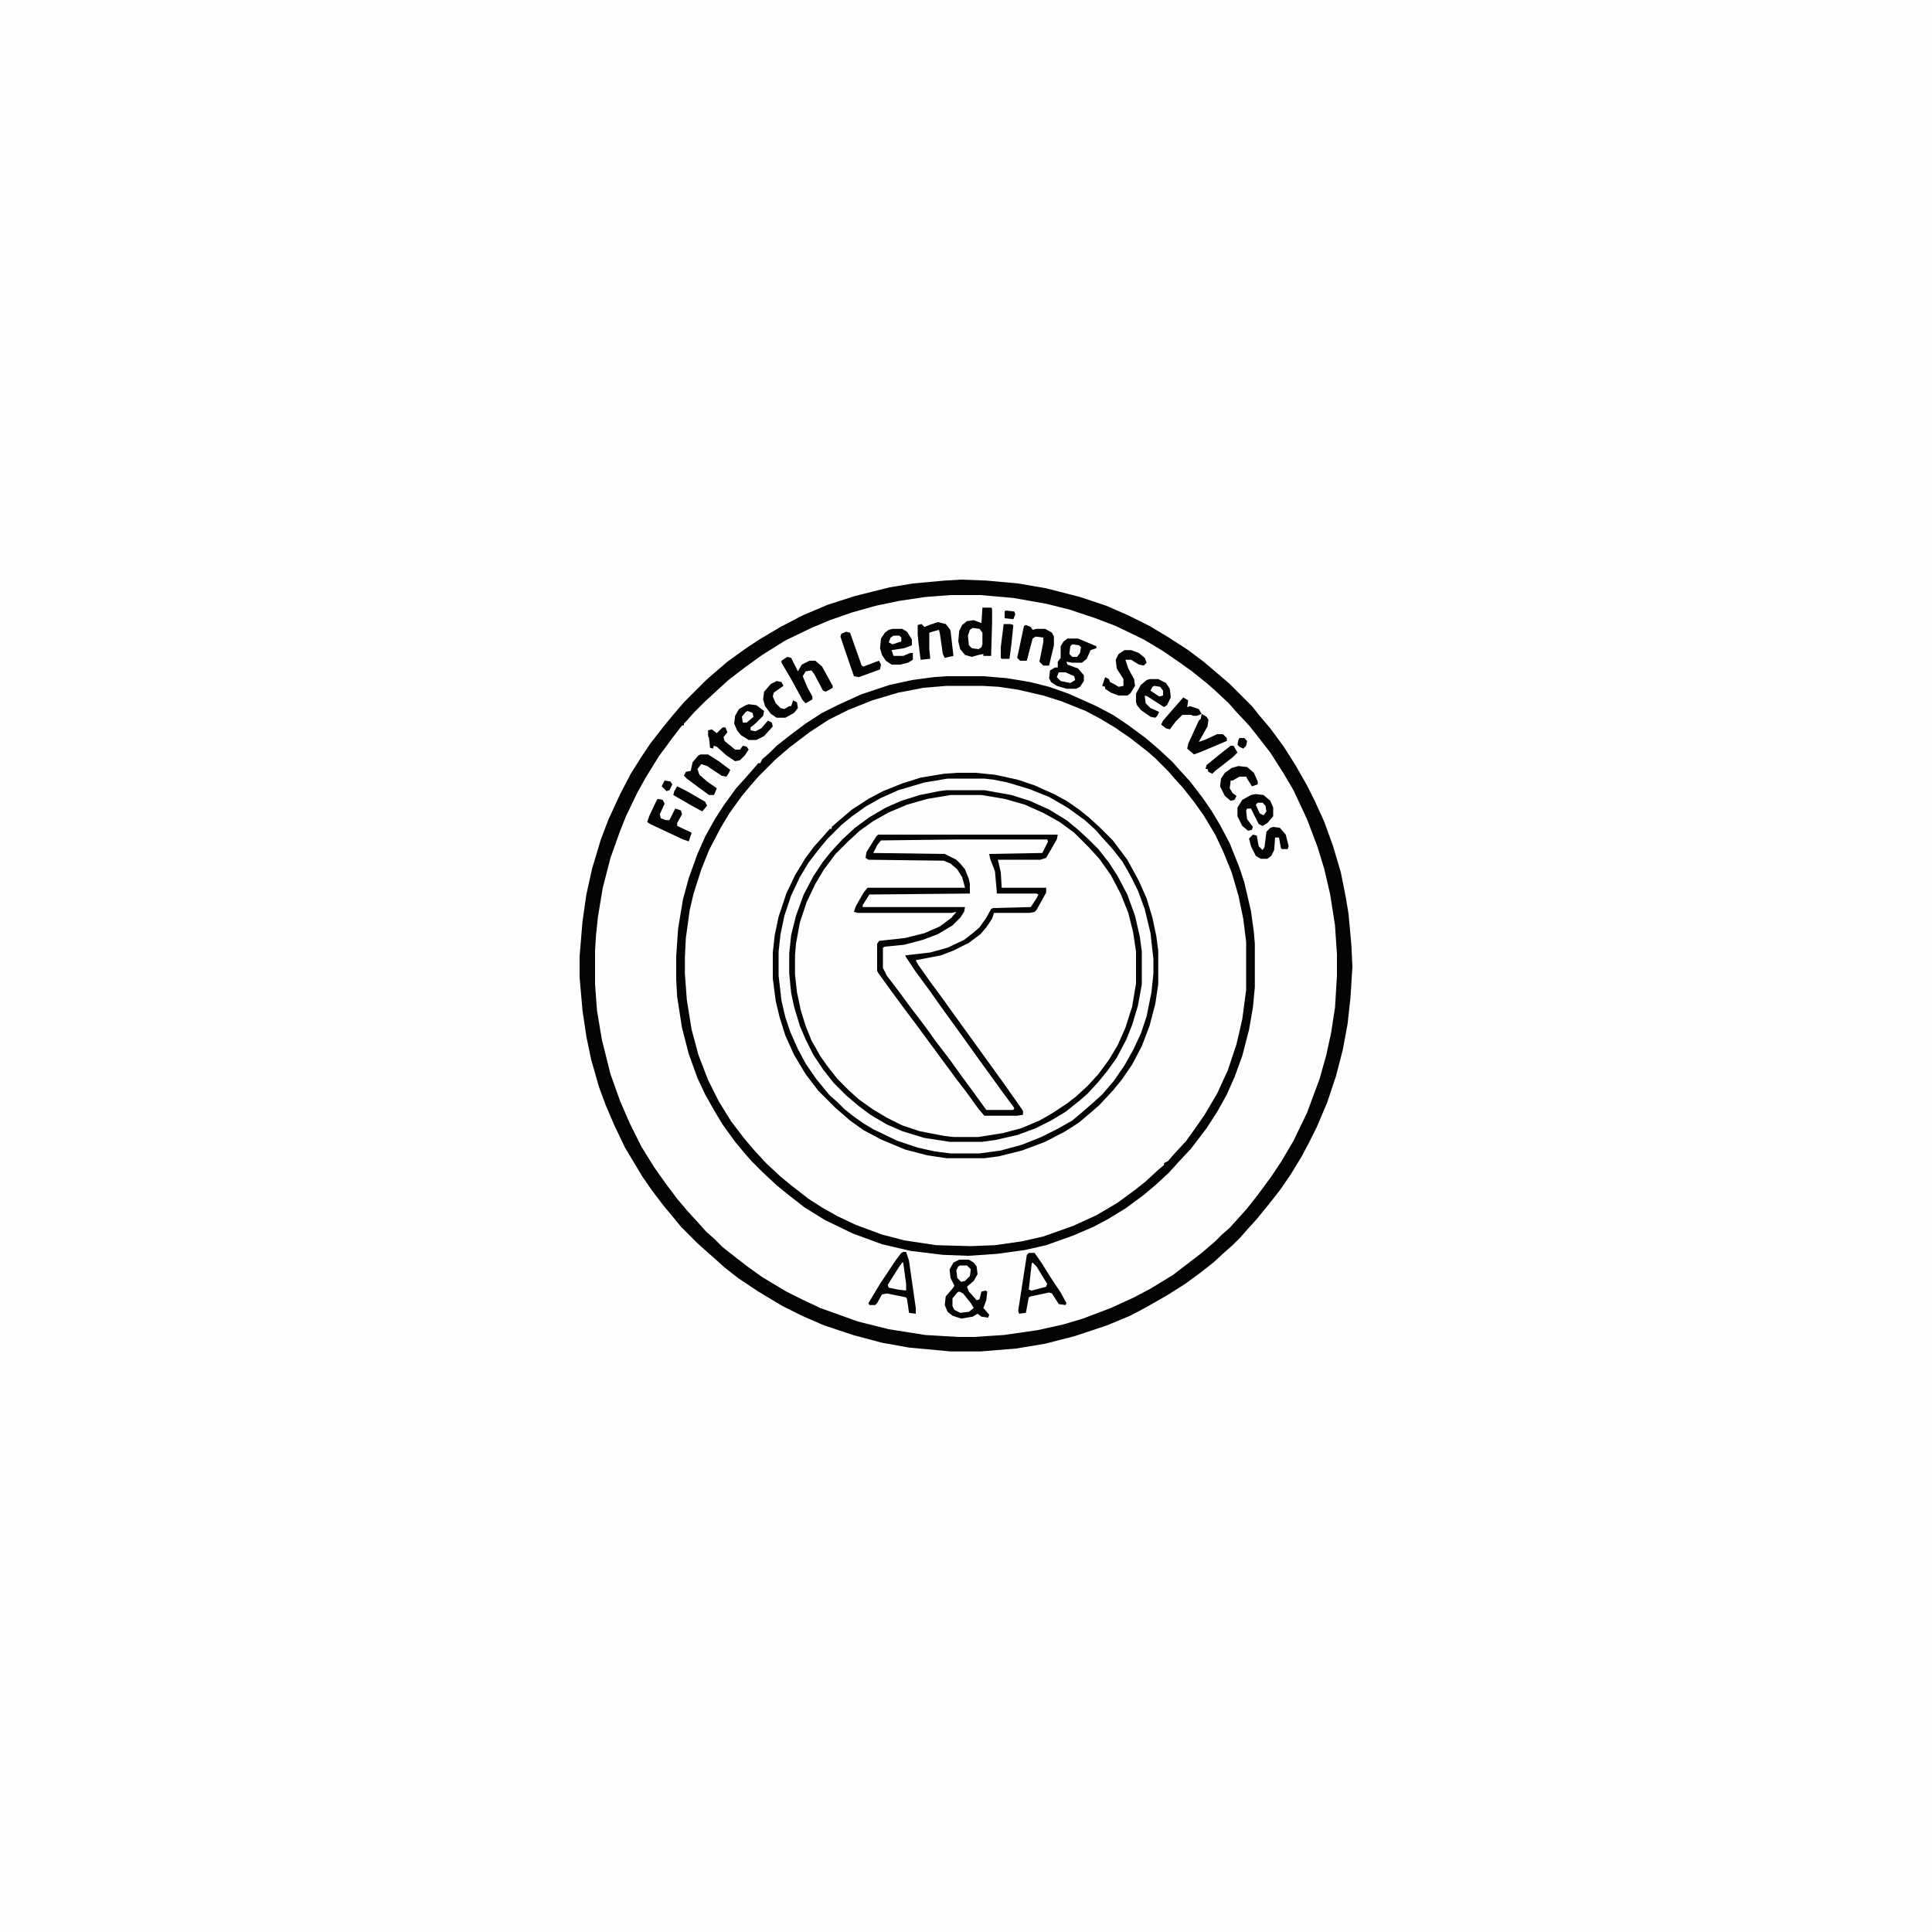 <?xml version="1.0" encoding="UTF-8"?>
<svg version="1.1" viewBox="0 0 2000 2000" width="500" height="500" xmlns="http://www.w3.org/2000/svg">
<path transform="translate(0)" d="m0 0h2e3v2e3h-2e3z" fill="#FEFEFE"/>
<path transform="translate(995,600)" d="m0 0 26 1 33 3 29 5 35 9 27 9 23 10 22 11 20 12 20 13 16 12 13 11 14 12 23 23 8 10 11 13 14 19 12 19 12 21 8 16 10 22 9 25 8 27 5 25 3 18 3 33 1 22-2 32-3 27-5 27-7 27-9 27-11 26-8 16-8 15-11 18-11 16-11 14-13 16-10 11-7 8-8 8-8 7-12 11-14 11-15 11-19 12-21 12-17 9-24 10-33 11-31 8-30 5-37 3h-31l-43-4-28-5-30-8-30-10-23-10-20-10-25-15-21-14-14-11-10-9-8-7-10-9-17-17-9-11-10-12-12-16-9-13-18-30-11-23-9-21-7-19-8-28-5-24-4-27-3-34v-22l3-36 4-28 6-27 9-30 8-21 12-26 11-21 10-16 10-15 14-18 9-11 12-14 23-23 8-7 14-12 18-13 15-10 22-13 23-12 26-11 28-9 36-9 24-4 33-3z" fill="#FEFEFE"/>
<path transform="translate(995,600)" d="m0 0 26 1 33 3 29 5 35 9 27 9 23 10 22 11 20 12 20 13 16 12 13 11 14 12 23 23 8 10 11 13 14 19 12 19 12 21 8 16 10 22 9 25 8 27 5 25 3 18 3 33 1 22-2 32-3 27-5 27-7 27-9 27-11 26-8 16-8 15-11 18-11 16-11 14-13 16-10 11-7 8-8 8-8 7-12 11-14 11-15 11-19 12-21 12-17 9-24 10-33 11-31 8-30 5-37 3h-31l-43-4-28-5-30-8-30-10-23-10-20-10-25-15-21-14-14-11-10-9-8-7-10-9-17-17-9-11-10-12-12-16-9-13-18-30-11-23-9-21-7-19-8-28-5-24-4-27-3-34v-22l3-36 4-28 6-27 9-30 8-21 12-26 11-21 10-16 10-15 14-18 9-11 12-14 23-23 8-7 14-12 18-13 15-10 22-13 23-12 26-11 28-9 36-9 24-4 33-3zm-15 110-24 2-26 5-27 8-25 10-20 10-20 13-21 16-14 12-18 18-7 8-10 12-13 18-9 15-12 23-8 20-8 25-4 17-4 29-1 20v17l2 27 5 31 7 26 10 26 11 22 13 21 13 17 11 13 12 13 15 14 11 9 18 14 14 9 16 9 19 9 27 10 23 6 33 5 36 1 25-1 28-4 22-5 31-11 24-11 22-13 19-14 10-8 13-12 6-5v-2l4-2 7-8 12-13 10-14 9-13 13-22 11-24 9-27 6-26 4-30v-50l-3-24-5-24-7-24-9-22-8-17-12-20-10-14-11-14-9-10-7-8-13-13-8-7-18-14-16-11-15-9-15-8-25-10-19-6-26-6-20-3-17-1z" fill="#FEFEFE"/>
<path transform="translate(991,800)" d="m0 0h19l20 2 23 5 18 6 20 9 13 7 13 9 10 8 12 11 13 13 15 20 12 22 8 18 6 20 4 19 2 15v35l-3 20-6 23-8 21-10 19-11 16-9 11-14 15-8 7-13 11-14 9-21 11-24 9-24 6-15 2h-39l-20-3-23-6-24-10-19-10-14-10-15-13-18-18-13-17-12-20-9-20-6-19-4-17-3-23v-27l2-18 4-19 8-24 9-19 11-18 9-12 9-10 7-8h2v-2l8-7 13-11 17-11 15-8 20-8 19-6 24-4z" fill="#FEFEFE"/>
<path transform="translate(995,600)" d="m0 0 26 1 33 3 29 5 35 9 27 9 23 10 22 11 20 12 20 13 16 12 13 11 14 12 23 23 8 10 11 13 14 19 12 19 12 21 8 16 10 22 9 25 8 27 5 25 3 18 3 33 1 22-2 32-3 27-5 27-7 27-9 27-11 26-8 16-8 15-11 18-11 16-11 14-13 16-10 11-7 8-8 8-8 7-12 11-14 11-15 11-19 12-21 12-17 9-24 10-33 11-31 8-30 5-37 3h-31l-43-4-28-5-30-8-30-10-23-10-20-10-25-15-21-14-14-11-10-9-8-7-10-9-17-17-9-11-10-12-12-16-9-13-18-30-11-23-9-21-7-19-8-28-5-24-4-27-3-34v-22l3-36 4-28 6-27 9-30 8-21 12-26 11-21 10-16 10-15 14-18 9-11 12-14 23-23 8-7 14-12 18-13 15-10 22-13 23-12 26-11 28-9 36-9 24-4 33-3zm-11 16-26 2-27 4-24 5-25 7-23 8-19 8-27 13-24 15-18 13-17 13-24 22-12 12-7 8-3 3v2h-2l-10 13-14 19-13 21-9 16-12 25-6 15-10 28-8 31-5 30-2 19-1 16v35l2 27 5 30 9 36 10 28 10 23 12 24 13 21 12 17 12 16 11 13 11 12 8 9 8 7 9 9 14 11 13 10 14 10 25 15 16 8 19 9 39 14 32 8 38 6 34 2h16l31-2 35-5 27-6 20-6 29-11 24-11 17-9 23-14 30-23 14-12 7-7 8-7 18-20 11-14 14-19 10-15 13-22 14-29 13-35 7-25 5-23 4-26 2-33v-22l-2-30-5-32-6-26-7-23-11-29-14-30-10-17-14-22-14-18-8-10-14-15-7-8-15-14-8-7-15-12-14-10-16-11-20-12-29-14-21-8-27-9-24-6-34-6-34-3z" fill="#040404"/>
<path transform="translate(991,800)" d="m0 0h19l20 2 23 5 18 6 20 9 13 7 13 9 10 8 12 11 13 13 15 20 12 22 8 18 6 20 4 19 2 15v35l-3 20-6 23-8 21-10 19-11 16-9 11-14 15-8 7-13 11-14 9-21 11-24 9-24 6-15 2h-39l-20-3-23-6-24-10-19-10-14-10-15-13-18-18-13-17-12-20-9-20-6-19-4-17-3-23v-27l2-18 4-19 8-24 9-19 11-18 9-12 9-10 7-8h2v-2l8-7 13-11 17-11 15-8 20-8 19-6 24-4zm-7 23-24 4-21 6-19 8-16 9-14 10-12 11-13 13-12 16-9 15-9 19-7 21-4 22-1 12v20l2 18 4 19 5 16 6 15 9 16 7 10 11 14 12 12 10 9 14 10 15 9 16 8 18 6 26 5 9 1h26l25-4 19-5 19-8 14-8 15-10 9-7 12-11 11-12 11-15 9-15 8-18 7-22 4-24v-33l-3-20-5-20-8-20-10-19-12-17-11-12-15-15-15-11-16-9-20-9-21-6-24-4z" fill="#FEFEFE"/>
<path transform="translate(980,700)" d="m0 0h38l24 2 24 4 20 5 20 7 29 13 17 9 15 10 19 14 14 12 14 13 7 8 11 12 13 17 9 13 9 15 10 19 10 25 5 15 7 30 3 22 1 12v45l-2 21-4 23-7 27-8 22-8 18-10 18-11 17-16 21-14 15-9 10-13 12-13 11-19 14-18 11-15 8-21 9-28 10-22 5-29 4-29 2-27-1-33-4-30-7-30-11-29-14-21-13-18-14-11-9-15-14-11-11-7-8-10-12-13-18-9-15-9-16-8-17-9-25-7-27-5-32-1-18v-24l2-29 5-30 6-22 9-25 8-18 10-18 9-14 13-18 10-11 7-8 6-7h2l2-4 8-7 7-7 14-11 16-12 17-11 16-8 24-11 30-10 23-5 22-3zm0 10-24 2-26 5-27 8-25 10-20 10-20 13-21 16-14 12-18 18-7 8-10 12-13 18-9 15-12 23-8 20-8 25-4 17-4 29-1 20v17l2 27 5 31 7 26 10 26 11 22 13 21 13 17 11 13 12 13 15 14 11 9 18 14 14 9 16 9 19 9 27 10 23 6 33 5 36 1 25-1 28-4 22-5 31-11 24-11 22-13 19-14 10-8 13-12 6-5v-2l4-2 7-8 12-13 10-14 9-13 13-22 11-24 9-27 6-26 4-30v-50l-3-24-5-24-7-24-9-22-8-17-12-20-10-14-11-14-9-10-7-8-13-13-8-7-18-14-16-11-15-9-15-8-25-10-19-6-26-6-20-3-17-1z" fill="#040404"/>
<path transform="translate(992,869)" d="m0 0h93l-3 9-3 5-55 1 1 5 5 13 2 23h42v3l-6 10-1 1-39 1-3 3-6 10-8 10-10 8-15 8-15 5-14 3-20 2 10 16 10 13 13 18 12 17 65 90 3 5-1 1h-28l-13-18-28-38-16-21-10-14-16-21-11-15-12-17-1-3v-21l2-1 20-2 19-5 16-6 15-9 10-10 3-7v-2h-106l2-5 5-8 104-1v-10l-3-11-5-8-5-5-10-6-3-1-74-1 6-11 2-2z" fill="#FEFEFE"/>
<path transform="translate(909,864)" d="m0 0h186l-1 5-11 19-6 2h-44l3 13 1 16h46v5l-10 18-2 2-5 1h-37l-2 6-6 9-6 7-12 9-16 8-13 5-26 5 2 4 12 17 14 19 10 14 52 72 12 17 7 10 2 3v4l-6 1h-34l-6-7-13-18-10-13-42-57-12-16-14-19-13-18-1-2v-28l2-3 27-3 20-5 16-7 12-9 5-6-5 1h-97l-4-1 2-6 8-14 4-5h101l-3-11-5-8-7-6-7-3-78-1-3-2 1-6 10-16zm83 5-80 1-4 5-4 8 74 1 12 6 5 5 4 5 4 10 1 5v10l-104 1-7 11v2h106l-1 5-4 6-8 8-15 9-16 6-19 5-20 2-2 1v21l4 8 10 13 14 19 16 21 10 14 16 21 10 14 14 19 13 18h28l1-2-14-19-26-36-10-14-26-36-12-17-14-19-10-15-1-2 26-3 18-5 17-8 9-7 7-6 7-10 5-9 2-1 39-1 6-9 2-4-2-1h-41l-2-23-5-13-1-5 55-1 6-12-1-2z" fill="#040404"/>
<path transform="translate(991,800)" d="m0 0h19l20 2 23 5 18 6 20 9 13 7 13 9 10 8 12 11 13 13 15 20 12 22 8 18 6 20 4 19 2 15v35l-3 20-6 23-8 21-10 19-11 16-9 11-14 15-8 7-13 11-14 9-21 11-24 9-24 6-15 2h-39l-20-3-23-6-24-10-19-10-14-10-15-13-18-18-13-17-12-20-9-20-6-19-4-17-3-23v-27l2-18 4-19 8-24 9-19 11-18 9-12 9-10 7-8h2v-2l8-7 13-11 17-11 15-8 20-8 19-6 24-4zm-10 6-24 4-27 8-18 8-16 9-14 10-11 9-15 15-9 11-10 13-9 15-9 19-7 21-4 19-2 18v25l3 26 4 17 5 15 8 18 8 15 11 16 9 11 5 6 8 7 7 7 10 8 10 7 10 6 25 12 21 7 18 4 16 2h30l22-3 22-6 20-8 16-8 16-9 13-11 8-7 10-9 12-14 11-16 9-16 8-17 6-18 5-25 2-19v-15l-3-27-6-25-7-19-8-16-8-14-11-14-10-11-7-8-11-10-18-13-19-11-20-8-23-7-15-3-9-1z" fill="#040404"/>
<path transform="translate(980,818)" d="m0 0h39l28 5 19 6 20 9 18 11 11 9 12 11 10 10 11 14 9 14 10 19 8 22 5 22 2 15v34l-4 22-6 20-6 15-10 19-10 14-9 11-11 12-8 7-15 12-15 9-16 8-19 7-22 5-14 2h-34l-26-4-23-7-16-7-17-10-12-9-13-11-13-13-11-14-10-15-8-16-6-14-6-20-3-14-2-20v-21l2-19 5-20 8-22 10-19 10-15 8-10 12-13 13-12 15-11 17-10 16-7 19-6 20-4zm4 5-24 4-21 6-19 8-16 9-14 10-12 11-13 13-12 16-9 15-9 19-7 21-4 22-1 12v20l2 18 4 19 5 16 6 15 9 16 7 10 11 14 12 12 10 9 14 10 15 9 16 8 18 6 26 5 9 1h26l25-4 19-5 19-8 14-8 15-10 9-7 12-11 11-12 11-15 9-15 8-18 7-22 4-24v-33l-3-20-5-20-8-20-10-19-12-17-11-12-15-15-15-11-16-9-20-9-21-6-24-4z" fill="#040404"/>
<path transform="translate(993,1304)" d="m0 0h10l5 3 3 4 1 8-4 7-7 6 2 5 8 9 3-1 2-8 4-1 2 1-1 9-3 8 6 7-1 3-7-1-4-3-5 3-12 2-9-3-5-4-3-7 1-9 7-8 2-3-4-8-1-9 4-7z" fill="#040404"/>
<path transform="translate(1105,661)" d="m0 0h11l19 8v2l-6 2-4 9-5 4h-10l-6-1 1 3 11 4 6 7v6l-4 6-4 2h-10l-10-3-6-4-2-4 1-8 5-3h3v-6l3-4v-12l3-5z" fill="#040404"/>
<path transform="translate(1065,1297)" d="m0 0h6l7 10 10 16 10 15 6 11-1 2-7-1-7-11-3-1-19 4-2 1-3 16-7 1-1-3 9-58z" fill="#040404"/>
<path transform="translate(1017,629)" d="m0 0h9l1 1v15l-1 34h-8v-2l-5 1-7 2-7-2-5-6-2-8 1-11 3-6 5-4 7-1 8 3z" fill="#040404"/>
<path transform="translate(935,1296)" d="m0 0h3l3 9 7 49v6l-7-1-2-14-1-2-20-4-5 1-5 9-2 2h-6l-1-2 12-20 16-24 6-8z" fill="#040404"/>
<path transform="translate(815,680)" d="m0 0 4 1 7 14 4-7 8-4h6l7 6 11 20v2l-7 4-3-1-9-17-3-4-6 1-3 5 5 12 5 9v3l-7 4-3-3-12-22-10-17v-2z" fill="#040404"/>
<path transform="translate(775,729)" d="m0 0 8 1 8 6-1 5-8 8-5 4v3l5 1 6-3 7-8 4 2 1 4-9 10-8 4h-8l-8-5-4-5-3-7 1-8 4-7 7-4z" fill="#040404"/>
<path transform="translate(924,651)" d="m0 0h10l5 3 5 8v6l-8 3-13 2 2 6h10l7-3h3v7l-5 3-8 2h-9l-6-4-4-6-2-7 1-10 4-6 4-3z" fill="#040404"/>
<path transform="translate(1300,822)" d="m0 0 8 1 7 6 3 7v9l-6 7-5 3-4-2-8-16h-4l-1 2 1 9 6 8-1 3-4 1-6-5-5-10v-9l5-8 9-5z" fill="#040404"/>
<path transform="translate(1190,703)" d="m0 0h9l8 4 4 6 1 9-4 8-3 2-17-11-3-1 1 8 5 5 9 4-2 4-2 2-5-1-10-7-4-5-1-3v-9l5-9 6-5z" fill="#040404"/>
<path transform="translate(1164,673)" d="m0 0h7l8 3 6 5 2 5-3 3-5-1-8-5h-6l3 9 6 11 1 7-5 8-3 2h-9l-8-3-6-4v-2l-3-1 3-9 4 2 1 3 4 2 5 3 5-1v-7l-7-11-1-9 3-6z" fill="#040404"/>
<path transform="translate(1062,647)" d="m0 0 5 2 2 3 4-1h9l7 4 2 4v9l-5 21h-6l-4-4 4-20v-5l-8-1-3 2-4 15-2 8h-7l-3-3 7-33z" fill="#040404"/>
<path transform="translate(971,644)" d="m0 0 8 2 4 5 1 2 3 26-9 2-2-4-3-21-1-4-7 2-3 1v17l1 10-10 1-2-16-1-10v-10l4-1 3 3 5-2z" fill="#040404"/>
<path transform="translate(725,781)" d="m0 0h8l11 7 12 9-2 4-2 3-5-1-15-10-6-2-4 5 2 6 8 7 10 7-2 5-1 2h-5l-11-8-12-9-3-3 2-4 5-1 2-9 6-7z" fill="#040404"/>
<path transform="translate(681,827)" d="m0 0 5 1 2 4-5 11 1 4 5 2h4l6-12 6 2 1 4-5 9v3l15 7-3 9-6-2-34-16-3-2 2-6 8-17z" fill="#040404"/>
<path transform="translate(1244,739)" d="m0 0 5 3 2 3-1 7-9 16 6-2 13-6h6l4 4v3l-26 11-8 3-7-6 1-5 11-24 2-2z" fill="#040404"/>
<path transform="translate(1318,856)" d="m0 0 7 1 6 7 3 12-1 3h-6l-1-1-2-11h-4l-1 13-3 6-4 3h-7l-5-3-5-10-2-8 4-4 4 1 2 11 4 4 2-3 2-16 4-4z" fill="#040404"/>
<path transform="translate(876,654)" d="m0 0 4 1 12 34 2 1 13-5 3-1 2 4-1 5-22 8-5-1-10-29-4-12 1-3z" fill="#040404"/>
<path transform="translate(1282,793)" d="m0 0 9 1 7 6 4 9v3l-6 2-5-8-1-2h-7l-7 4h-2l-1 8 3 5 4 3-2 4-4 1-6-5-5-10 1-8 4-6 7-5z" fill="#040404"/>
<path transform="translate(748,753)" d="m0 0h3l2 5-4 5 1 4 11 9h5l3-4 4 1 2 3-4 6-5 5-5 1-9-6-10-9-3-1-1 3-3-1-1-10-1-2v-6l4-1 5 4z" fill="#040404"/>
<path transform="translate(804,705)" d="m0 0 5 1 2 4-10 7-1 4 3 7 5 5 4 1 5-3h2l2-6 4 2 1 6-4 5-9 5h-9l-6-4-6-8-2-7 1-8 7-8z" fill="#040404"/>
<path transform="translate(1225,722)" d="m0 0 5 3-1 7 3-1 9 3 3 5-5 2h-4l-2-1h-9l-7 7-6 8-4-1-5-4 2-4 13-15 7-8z" fill="#040404"/>
<path transform="translate(1274,772)" d="m0 0h3l4 7-5 5-18 14-3 3-4-2-1-3h-2l1-4 16-13z" fill="#040404"/>
<path transform="translate(1039,646)" d="m0 0h7l3 1-2 20-2 15h-8l-1-1v-11z" fill="#040404"/>
<path transform="translate(701,814)" d="m0 0 10 5 19 11 2 4-5 6-11-6-19-11 1-4z" fill="#040404"/>
<path transform="translate(993,1337)" d="m0 0 4 2 8 10 3 5-5 4-9 1-6-3-2-4v-8l5-6z" fill="#FEFEFE"/>
<path transform="translate(934,1307)" d="m0 0h1l3 22v7l-8-1-10-2-1-3 12-19z" fill="#FEFEFE"/>
<path transform="translate(1069,1307)" d="m0 0 4 4 11 18-1 3-15 4-3-1 3-27z" fill="#FEFEFE"/>
<path transform="translate(1007,650)" d="m0 0 7 1 3 4v12l-1 3-3 2-7-1-3-3-1-10 2-6z" fill="#FEFEFE"/>
<path transform="translate(994,1310)" d="m0 0h7l4 4-1 7-5 5-4 1-4-4-1-8 2-4z" fill="#FEFEFE"/>
<path transform="translate(1096,696)" d="m0 0h7l9 4 1 4-5 3-10-2-4-4z" fill="#FEFEFE"/>
<path transform="translate(1110,667)" d="m0 0 7 1 2 2-1 6-3 4h-5l-3-3 1-8z" fill="#FEFEFE"/>
<path transform="translate(774,736)" d="m0 0 5 2 1 4-7 6h-4l-1-6 4-5z" fill="#FEFEFE"/>
<path transform="translate(1195,710)" d="m0 0 6 1 3 4v5l-4 1-9-6 2-4z" fill="#FEFEFE"/>
<path transform="translate(1302,831)" d="m0 0h5l3 3 1 6-3 4-4-2-4-9z" fill="#FEFEFE"/>
<path transform="translate(925,658)" d="m0 0h6l2 2v4l-9 3-4-2 2-5z" fill="#FEFEFE"/>
<path transform="translate(1041,632)" d="m0 0 9 1 1 3-2 5-9-1v-7z" fill="#040404"/>
<path transform="translate(1283,764)" d="m0 0h5l3 3-1 5-3 3-4-2-2-2 1-5z" fill="#040404"/>
<path transform="translate(688,808)" d="m0 0 6 1 2 3-3 6-3 1-5-5z" fill="#040404"/>
</svg>
